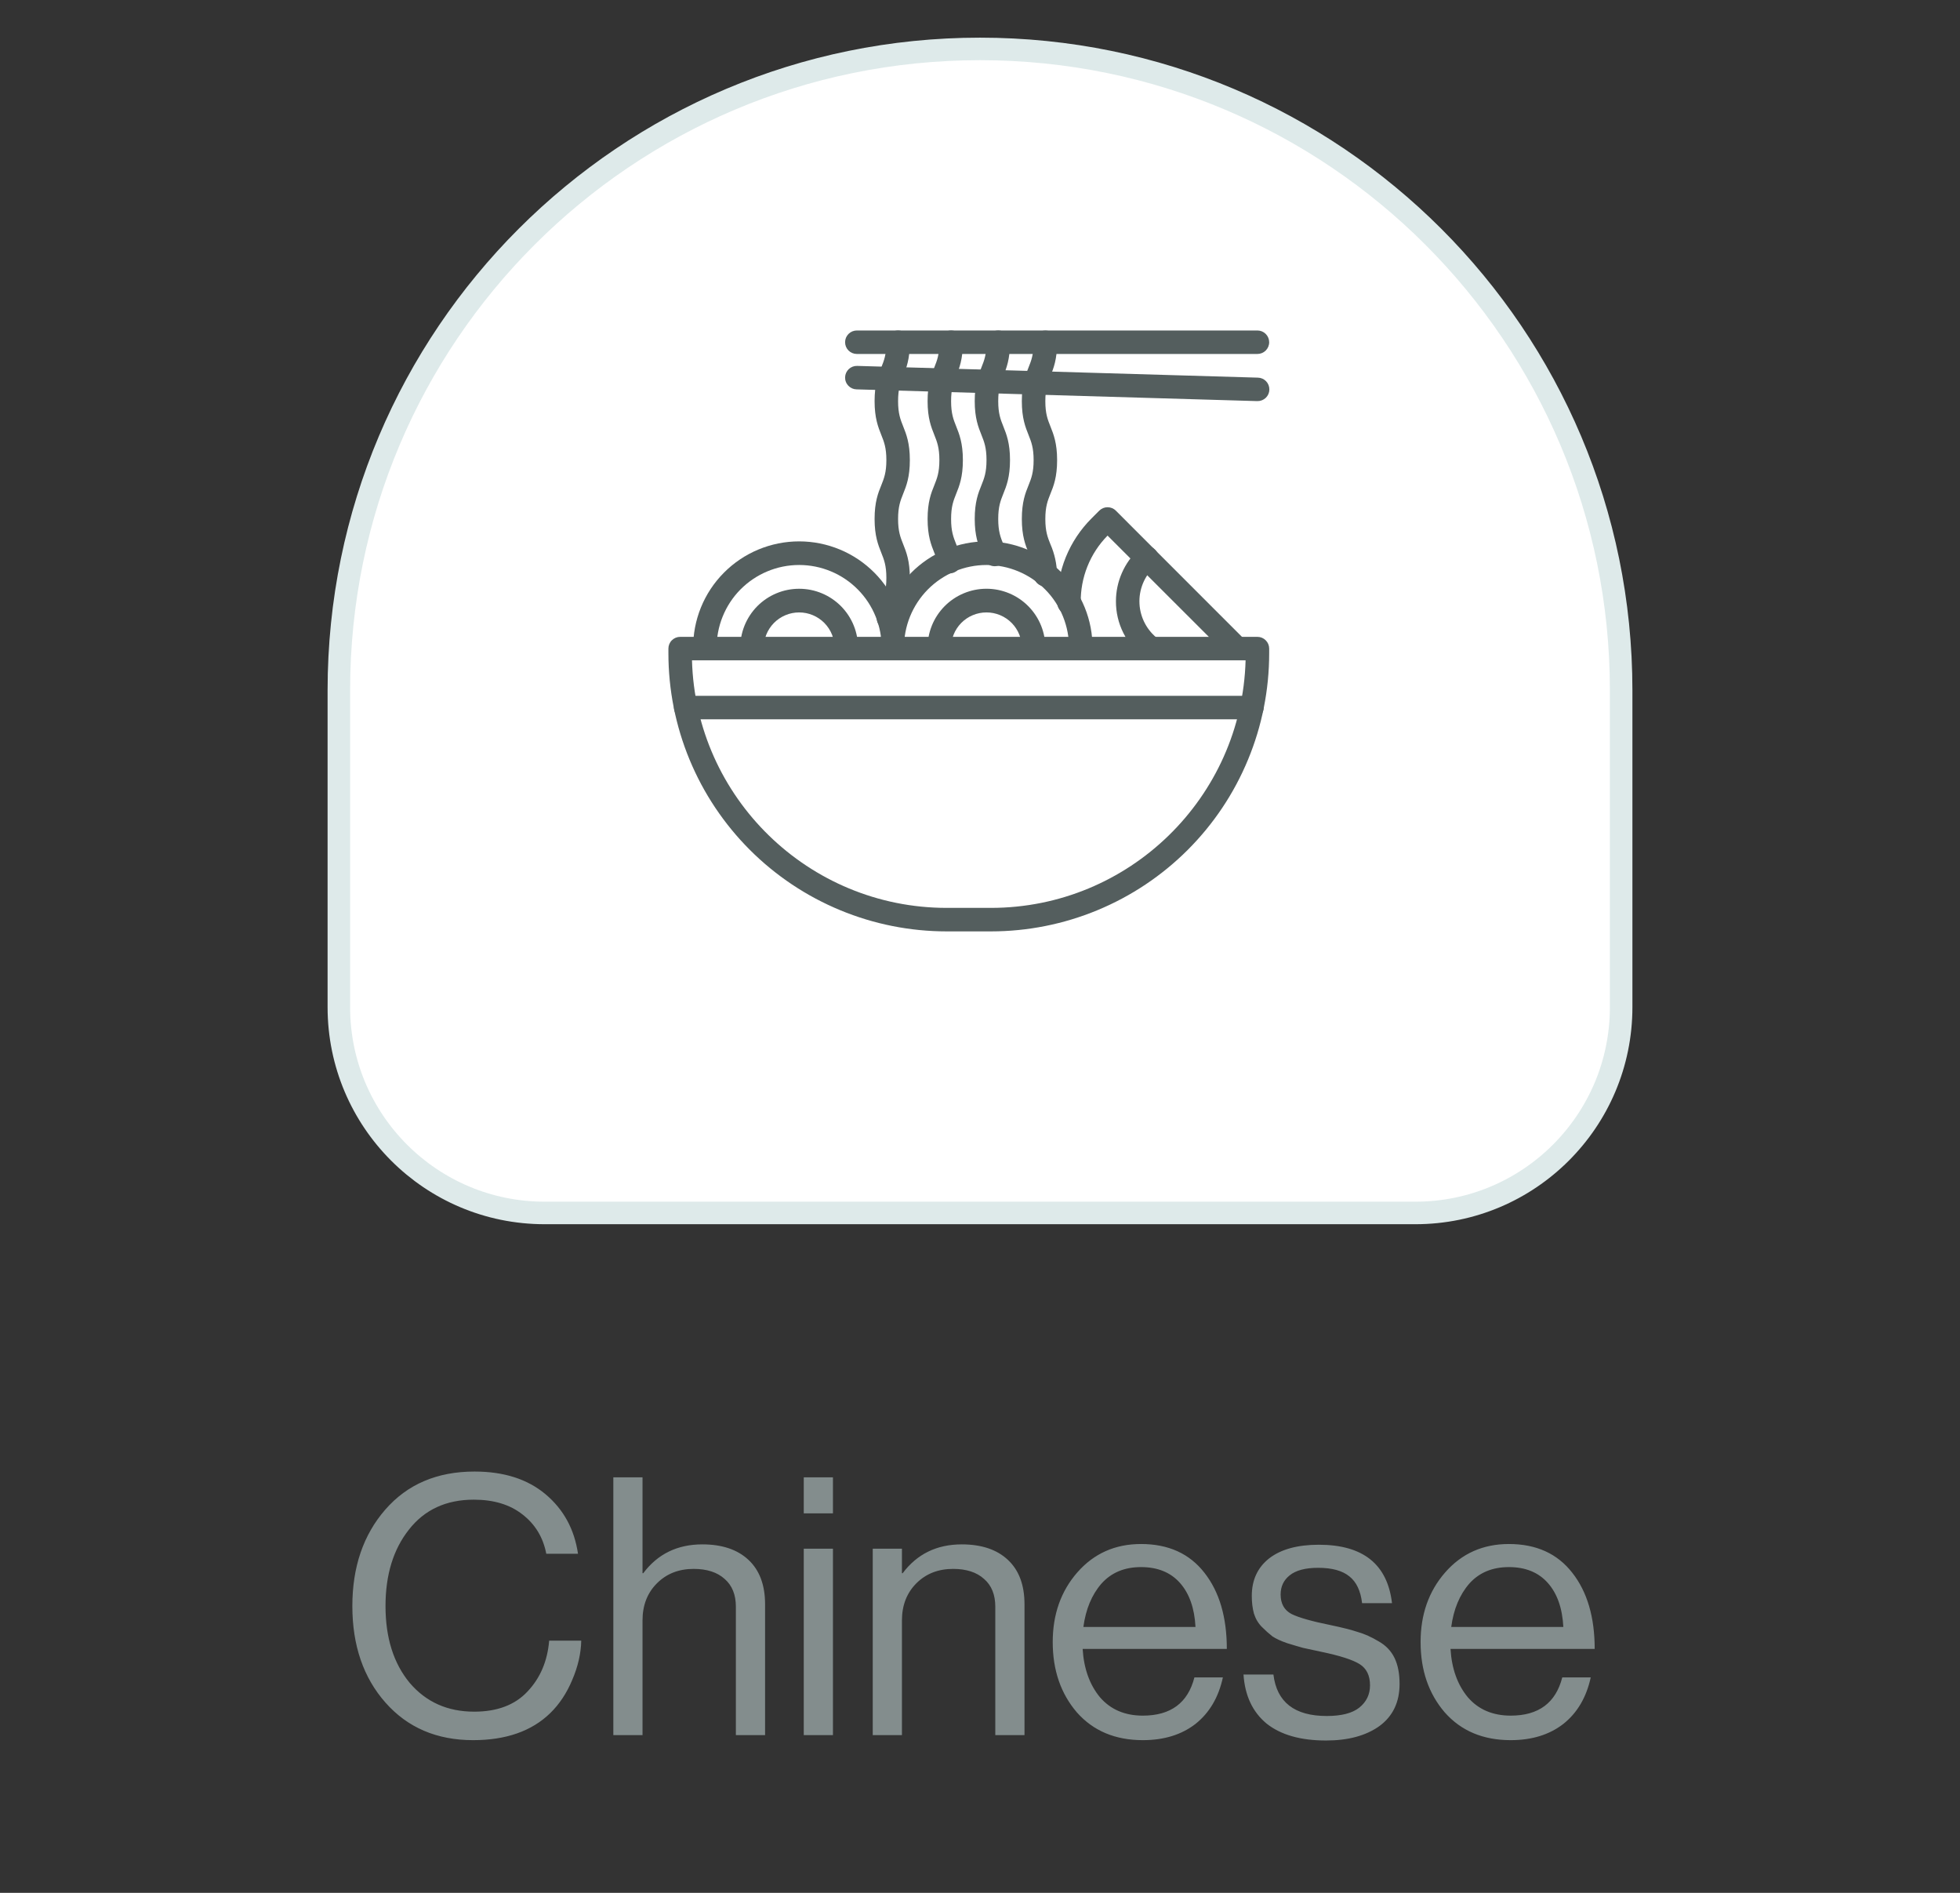 <svg width="87" height="84" viewBox="0 0 87 84" fill="none" xmlns="http://www.w3.org/2000/svg">
<rect x="0" y="0" width="87" height="84" fill="#333333" stroke="none"/>
<path d="M15.041 44.696C15.041 49.739 19.13 53.828 24.174 53.828H62.826C67.87 53.828 71.959 49.739 71.959 44.696V30.63C71.959 14.913 59.217 2.171 43.5 2.171C27.783 2.171 15.041 14.913 15.041 30.63V44.696Z" fill="white" stroke="#DEEAEA"/>
<path d="M43.983 41.333H42.022C40.4 41.333 38.794 41.014 37.295 40.393C35.796 39.773 34.434 38.864 33.287 37.718C32.14 36.572 31.23 35.212 30.609 33.714C29.989 32.217 29.669 30.612 29.669 28.991V28.783C29.669 28.645 29.724 28.512 29.822 28.415C29.92 28.317 30.053 28.262 30.191 28.262H55.815C55.953 28.262 56.086 28.317 56.183 28.415C56.281 28.512 56.336 28.645 56.336 28.783V28.991C56.336 30.612 56.017 32.217 55.396 33.714C54.776 35.212 53.866 36.572 52.719 37.718C51.572 38.864 50.21 39.773 48.711 40.393C47.212 41.014 45.606 41.333 43.983 41.333ZM30.716 29.304C30.882 35.391 35.89 40.29 42.022 40.29H43.983C50.116 40.29 55.123 35.391 55.289 29.304H30.716Z" fill="#545E5E"/>
<path d="M54.908 29.296C54.769 29.296 54.637 29.241 54.539 29.143L49.162 23.769C48.776 24.161 48.472 24.626 48.268 25.137C48.064 25.648 47.963 26.194 47.972 26.744C47.973 26.813 47.961 26.881 47.935 26.945C47.91 27.009 47.872 27.067 47.824 27.116C47.776 27.165 47.718 27.204 47.655 27.231C47.592 27.258 47.524 27.272 47.455 27.273H47.451C47.314 27.273 47.182 27.219 47.084 27.123C46.987 27.026 46.931 26.896 46.929 26.759C46.917 26.062 47.047 25.37 47.309 24.724C47.571 24.079 47.961 23.493 48.455 23.001L48.793 22.663C48.842 22.614 48.899 22.576 48.962 22.549C49.026 22.523 49.093 22.51 49.162 22.51C49.231 22.51 49.298 22.523 49.362 22.549C49.425 22.576 49.483 22.614 49.531 22.663L55.273 28.407C55.345 28.479 55.395 28.572 55.415 28.673C55.435 28.773 55.425 28.878 55.386 28.973C55.347 29.068 55.281 29.149 55.196 29.207C55.111 29.264 55.011 29.295 54.908 29.296ZM55.568 31.92H30.437C30.299 31.92 30.166 31.865 30.068 31.767C29.97 31.67 29.915 31.537 29.915 31.399C29.915 31.261 29.97 31.128 30.068 31.031C30.166 30.933 30.299 30.878 30.437 30.878H55.571C55.709 30.878 55.842 30.933 55.94 31.031C56.038 31.128 56.092 31.261 56.092 31.399C56.092 31.537 56.038 31.67 55.94 31.767C55.842 31.865 55.709 31.92 55.571 31.92H55.568Z" fill="#545E5E"/>
<path d="M51.101 29.296C50.989 29.296 50.879 29.259 50.788 29.192C50.397 28.901 50.08 28.523 49.862 28.087C49.644 27.651 49.532 27.171 49.534 26.684C49.534 26.251 49.624 25.823 49.798 25.427C49.971 25.031 50.224 24.675 50.542 24.381C50.592 24.333 50.651 24.296 50.715 24.271C50.78 24.247 50.849 24.235 50.918 24.237C50.987 24.239 51.055 24.255 51.118 24.284C51.181 24.313 51.237 24.354 51.284 24.404C51.331 24.455 51.367 24.514 51.391 24.579C51.415 24.644 51.425 24.713 51.422 24.782C51.419 24.851 51.402 24.919 51.373 24.981C51.343 25.043 51.301 25.099 51.25 25.145C51.024 25.354 50.847 25.609 50.731 25.893C50.615 26.178 50.563 26.484 50.579 26.791C50.594 27.097 50.678 27.397 50.822 27.668C50.966 27.939 51.168 28.175 51.414 28.359C51.502 28.425 51.566 28.516 51.599 28.62C51.632 28.725 51.631 28.837 51.596 28.94C51.561 29.044 51.495 29.134 51.406 29.198C51.317 29.262 51.211 29.297 51.101 29.297V29.296ZM47.973 29.296C47.834 29.296 47.702 29.241 47.604 29.143C47.506 29.046 47.451 28.913 47.451 28.775C47.457 28.291 47.366 27.811 47.185 27.362C47.004 26.913 46.735 26.504 46.394 26.16C46.053 25.816 45.648 25.542 45.201 25.356C44.754 25.169 44.274 25.073 43.789 25.073C43.305 25.073 42.825 25.169 42.378 25.356C41.931 25.542 41.525 25.816 41.184 26.16C40.844 26.504 40.575 26.913 40.393 27.362C40.212 27.811 40.121 28.291 40.127 28.775C40.127 28.913 40.072 29.046 39.974 29.143C39.877 29.241 39.744 29.296 39.606 29.296C39.468 29.296 39.335 29.241 39.237 29.143C39.139 29.046 39.084 28.913 39.084 28.775C39.078 28.154 39.195 27.537 39.428 26.961C39.662 26.385 40.007 25.861 40.445 25.42C40.882 24.978 41.403 24.627 41.977 24.388C42.551 24.149 43.167 24.025 43.789 24.025C44.411 24.025 45.027 24.149 45.601 24.388C46.175 24.627 46.696 24.978 47.134 25.42C47.571 25.861 47.917 26.385 48.15 26.961C48.384 27.537 48.501 28.154 48.494 28.775C48.494 28.913 48.439 29.046 48.341 29.143C48.243 29.241 48.111 29.296 47.973 29.296Z" fill="#545E5E"/>
<path d="M45.879 29.296C45.74 29.296 45.608 29.241 45.51 29.143C45.412 29.046 45.357 28.913 45.357 28.775C45.361 28.567 45.323 28.36 45.246 28.166C45.169 27.972 45.054 27.796 44.908 27.647C44.761 27.498 44.587 27.38 44.395 27.3C44.202 27.219 43.996 27.178 43.787 27.178C43.578 27.178 43.372 27.219 43.179 27.3C42.987 27.38 42.812 27.498 42.666 27.647C42.52 27.796 42.405 27.972 42.328 28.166C42.251 28.36 42.213 28.567 42.217 28.775C42.217 28.913 42.162 29.046 42.064 29.143C41.966 29.241 41.834 29.296 41.695 29.296C41.557 29.296 41.424 29.241 41.327 29.143C41.229 29.046 41.174 28.913 41.174 28.775C41.169 28.429 41.233 28.086 41.362 27.765C41.491 27.444 41.683 27.152 41.926 26.905C42.169 26.659 42.459 26.463 42.778 26.33C43.098 26.196 43.441 26.127 43.787 26.127C44.133 26.127 44.476 26.196 44.796 26.33C45.115 26.463 45.405 26.659 45.648 26.905C45.891 27.152 46.083 27.444 46.212 27.765C46.341 28.086 46.405 28.429 46.4 28.775C46.4 28.913 46.345 29.046 46.248 29.143C46.15 29.241 46.017 29.296 45.879 29.296ZM39.656 29.296C39.517 29.296 39.385 29.241 39.287 29.143C39.189 29.046 39.134 28.913 39.134 28.775C39.14 28.291 39.05 27.811 38.868 27.362C38.687 26.913 38.418 26.504 38.077 26.16C37.737 25.816 37.331 25.542 36.884 25.356C36.437 25.169 35.957 25.073 35.472 25.073C34.988 25.073 34.508 25.169 34.061 25.356C33.614 25.542 33.208 25.816 32.867 26.16C32.527 26.504 32.258 26.913 32.077 27.362C31.895 27.811 31.805 28.291 31.811 28.775C31.811 28.913 31.756 29.046 31.658 29.143C31.56 29.241 31.427 29.296 31.289 29.296C31.151 29.296 31.018 29.241 30.92 29.143C30.823 29.046 30.768 28.913 30.768 28.775C30.761 28.154 30.878 27.537 31.111 26.961C31.345 26.385 31.69 25.861 32.128 25.42C32.566 24.978 33.086 24.627 33.66 24.388C34.234 24.149 34.85 24.025 35.472 24.025C36.094 24.025 36.71 24.149 37.284 24.388C37.858 24.627 38.379 24.978 38.817 25.42C39.254 25.861 39.6 26.385 39.833 26.961C40.067 27.537 40.184 28.154 40.177 28.775C40.177 28.913 40.122 29.046 40.025 29.143C39.927 29.241 39.794 29.296 39.656 29.296Z" fill="#545E5E"/>
<path d="M37.564 29.296C37.426 29.296 37.293 29.241 37.196 29.144C37.098 29.046 37.043 28.913 37.043 28.775C37.047 28.567 37.009 28.36 36.932 28.166C36.855 27.972 36.739 27.796 36.593 27.647C36.447 27.499 36.273 27.381 36.08 27.3C35.888 27.219 35.681 27.178 35.472 27.178C35.264 27.178 35.057 27.219 34.865 27.3C34.672 27.381 34.498 27.499 34.352 27.647C34.206 27.796 34.091 27.972 34.013 28.166C33.936 28.36 33.898 28.567 33.902 28.775C33.902 28.913 33.847 29.046 33.749 29.144C33.652 29.241 33.519 29.296 33.381 29.296C33.242 29.296 33.11 29.241 33.012 29.144C32.914 29.046 32.859 28.913 32.859 28.775C32.854 28.429 32.918 28.086 33.047 27.765C33.177 27.444 33.368 27.152 33.611 26.905C33.855 26.659 34.144 26.463 34.464 26.33C34.783 26.196 35.126 26.128 35.472 26.128C35.819 26.128 36.162 26.196 36.481 26.33C36.801 26.463 37.09 26.659 37.334 26.905C37.577 27.152 37.769 27.444 37.898 27.765C38.027 28.086 38.091 28.429 38.086 28.775C38.086 28.844 38.072 28.911 38.046 28.975C38.02 29.038 37.981 29.095 37.933 29.144C37.885 29.192 37.827 29.23 37.764 29.256C37.701 29.283 37.633 29.296 37.564 29.296ZM39.437 27.955C39.358 27.955 39.279 27.937 39.208 27.902C39.136 27.867 39.074 27.816 39.025 27.753C38.976 27.69 38.942 27.617 38.926 27.539C38.91 27.461 38.913 27.38 38.933 27.303C38.983 27.118 39.045 26.937 39.12 26.761C39.24 26.46 39.344 26.2 39.344 25.647C39.344 25.093 39.239 24.833 39.119 24.532C38.98 24.182 38.821 23.785 38.821 23.031C38.821 22.277 38.977 21.88 39.12 21.53C39.24 21.23 39.344 20.97 39.344 20.417C39.344 19.864 39.239 19.604 39.119 19.303C38.98 18.953 38.821 18.556 38.821 17.802C38.821 17.048 38.977 16.652 39.119 16.302C39.24 16.001 39.344 15.741 39.344 15.187C39.344 15.049 39.398 14.917 39.496 14.819C39.594 14.721 39.727 14.666 39.865 14.666C40.003 14.666 40.136 14.721 40.234 14.819C40.331 14.917 40.386 15.049 40.386 15.187C40.386 15.941 40.23 16.338 40.088 16.688C39.968 16.989 39.864 17.249 39.864 17.802C39.864 18.355 39.968 18.616 40.088 18.916C40.228 19.266 40.386 19.663 40.386 20.417C40.386 21.171 40.23 21.567 40.088 21.917C39.968 22.218 39.864 22.478 39.864 23.031C39.864 23.584 39.968 23.845 40.088 24.145C40.228 24.495 40.386 24.892 40.386 25.647C40.386 26.401 40.23 26.797 40.088 27.147C40.031 27.282 39.982 27.422 39.942 27.564C39.913 27.675 39.848 27.775 39.757 27.846C39.665 27.916 39.553 27.955 39.437 27.955ZM42.148 25.446C42.029 25.446 41.914 25.405 41.821 25.33C41.728 25.256 41.664 25.151 41.639 25.035C41.599 24.862 41.543 24.694 41.472 24.531C41.332 24.181 41.174 23.785 41.174 23.031C41.174 22.277 41.33 21.88 41.473 21.53C41.593 21.23 41.697 20.97 41.697 20.417C41.697 19.864 41.593 19.604 41.473 19.303C41.333 18.953 41.174 18.556 41.174 17.802C41.174 17.048 41.33 16.652 41.473 16.302C41.593 16.001 41.697 15.741 41.697 15.187C41.697 15.049 41.752 14.917 41.85 14.819C41.947 14.721 42.08 14.666 42.218 14.666C42.357 14.666 42.489 14.721 42.587 14.819C42.685 14.917 42.74 15.049 42.74 15.187C42.74 15.941 42.583 16.338 42.441 16.688C42.321 16.989 42.217 17.249 42.217 17.802C42.217 18.355 42.321 18.616 42.441 18.916C42.581 19.266 42.74 19.663 42.74 20.417C42.74 21.171 42.583 21.567 42.441 21.917C42.321 22.218 42.217 22.478 42.217 23.031C42.217 23.584 42.321 23.844 42.441 24.145C42.533 24.361 42.606 24.585 42.658 24.815C42.673 24.881 42.674 24.951 42.662 25.018C42.65 25.085 42.624 25.149 42.587 25.207C42.55 25.265 42.502 25.314 42.446 25.353C42.389 25.392 42.326 25.42 42.259 25.434C42.223 25.442 42.186 25.446 42.148 25.446ZM44.151 25.128C44.043 25.128 43.937 25.095 43.849 25.032C43.761 24.969 43.694 24.88 43.659 24.778C43.63 24.695 43.598 24.616 43.564 24.532C43.425 24.182 43.266 23.785 43.266 23.031C43.266 22.277 43.422 21.88 43.565 21.53C43.685 21.23 43.789 20.97 43.789 20.417C43.789 19.864 43.685 19.604 43.565 19.303C43.425 18.953 43.266 18.556 43.266 17.802C43.266 17.048 43.422 16.652 43.565 16.302C43.685 16.001 43.789 15.741 43.789 15.187C43.789 15.049 43.844 14.917 43.942 14.819C44.039 14.721 44.172 14.666 44.31 14.666C44.449 14.666 44.581 14.721 44.679 14.819C44.777 14.917 44.832 15.049 44.832 15.187C44.832 15.941 44.675 16.338 44.533 16.688C44.413 16.989 44.309 17.249 44.309 17.802C44.309 18.355 44.413 18.616 44.533 18.916C44.673 19.266 44.832 19.663 44.832 20.417C44.832 21.171 44.675 21.567 44.533 21.917C44.413 22.218 44.309 22.478 44.309 23.031C44.309 23.584 44.413 23.844 44.533 24.145C44.57 24.237 44.608 24.332 44.644 24.437C44.689 24.567 44.681 24.711 44.621 24.835C44.56 24.959 44.453 25.054 44.322 25.1C44.267 25.119 44.21 25.128 44.151 25.128ZM46.399 26.029C46.264 26.029 46.133 25.976 46.036 25.882C45.939 25.788 45.882 25.659 45.878 25.524C45.864 25.055 45.767 24.811 45.656 24.534C45.516 24.184 45.357 23.787 45.357 23.033C45.357 22.279 45.513 21.882 45.656 21.532C45.776 21.232 45.88 20.972 45.88 20.419C45.88 19.866 45.776 19.606 45.656 19.305C45.516 18.955 45.357 18.558 45.357 17.804C45.357 17.05 45.513 16.654 45.656 16.304C45.776 16.003 45.88 15.743 45.88 15.19C45.88 15.051 45.935 14.919 46.033 14.821C46.13 14.723 46.263 14.669 46.401 14.669C46.54 14.669 46.672 14.723 46.77 14.821C46.868 14.919 46.923 15.051 46.923 15.19C46.923 15.943 46.767 16.34 46.624 16.69C46.504 16.991 46.4 17.251 46.4 17.804C46.4 18.357 46.504 18.618 46.624 18.918C46.764 19.268 46.923 19.665 46.923 20.419C46.923 21.173 46.767 21.569 46.624 21.919C46.504 22.22 46.4 22.48 46.4 23.033C46.4 23.586 46.504 23.847 46.624 24.147C46.811 24.572 46.912 25.03 46.92 25.494C46.925 25.632 46.874 25.766 46.779 25.867C46.684 25.967 46.553 26.026 46.415 26.03L46.399 26.029Z" fill="#545E5E"/>
<path d="M55.815 15.708H38.033C37.895 15.708 37.762 15.653 37.664 15.556C37.566 15.458 37.512 15.326 37.512 15.187C37.512 15.049 37.566 14.917 37.664 14.819C37.762 14.721 37.895 14.666 38.033 14.666H55.815C55.953 14.666 56.086 14.721 56.183 14.819C56.281 14.917 56.336 15.049 56.336 15.187C56.336 15.326 56.281 15.458 56.183 15.556C56.086 15.653 55.953 15.708 55.815 15.708ZM55.815 17.8H55.8L38.018 17.279C37.95 17.277 37.882 17.262 37.819 17.234C37.757 17.206 37.701 17.166 37.654 17.116C37.607 17.066 37.57 17.008 37.546 16.944C37.521 16.88 37.51 16.812 37.512 16.743C37.514 16.675 37.529 16.607 37.557 16.545C37.586 16.483 37.626 16.426 37.675 16.379C37.725 16.332 37.784 16.296 37.848 16.271C37.912 16.247 37.98 16.236 38.049 16.238L55.83 16.759C55.969 16.761 56.1 16.817 56.197 16.916C56.293 17.015 56.346 17.149 56.344 17.287C56.343 17.425 56.286 17.557 56.187 17.653C56.087 17.749 55.954 17.802 55.816 17.8H55.815Z" fill="#545E5E"/>
<path d="M21 77.224C19.389 77.224 18.093 76.669 17.112 75.56C16.131 74.451 15.64 73.021 15.64 71.272C15.64 69.544 16.125 68.12 17.096 67C18.077 65.869 19.4 65.304 21.064 65.304C22.365 65.304 23.416 65.64 24.216 66.312C25.016 66.984 25.496 67.864 25.656 68.952H24.248C24.109 68.227 23.757 67.645 23.192 67.208C22.637 66.771 21.917 66.552 21.032 66.552C19.805 66.552 18.845 66.995 18.152 67.88C17.459 68.755 17.112 69.885 17.112 71.272C17.112 72.68 17.469 73.816 18.184 74.68C18.909 75.533 19.864 75.96 21.048 75.96C22.072 75.96 22.861 75.661 23.416 75.064C23.981 74.467 24.301 73.715 24.376 72.808H25.8C25.789 73.373 25.656 73.955 25.4 74.552C25.155 75.139 24.829 75.629 24.424 76.024C23.603 76.824 22.461 77.224 21 77.224ZM28.52 65.56V69.816H28.552C29.192 68.963 30.066 68.536 31.176 68.536C32.05 68.536 32.733 68.765 33.224 69.224C33.714 69.683 33.96 70.339 33.96 71.192V77H32.664V71.304C32.664 70.771 32.498 70.36 32.168 70.072C31.837 69.773 31.378 69.624 30.792 69.624C30.13 69.624 29.586 69.837 29.16 70.264C28.733 70.691 28.52 71.24 28.52 71.912V77H27.224V65.56H28.52ZM35.677 77V68.728H36.973V77H35.677ZM35.677 67.16V65.56H36.973V67.16H35.677ZM40.035 68.728V69.816H40.067C40.707 68.963 41.582 68.536 42.691 68.536C43.566 68.536 44.249 68.765 44.739 69.224C45.23 69.683 45.475 70.339 45.475 71.192V77H44.179V71.304C44.179 70.771 44.014 70.36 43.683 70.072C43.353 69.773 42.894 69.624 42.307 69.624C41.646 69.624 41.102 69.837 40.675 70.264C40.249 70.691 40.035 71.24 40.035 71.912V77H38.739V68.728H40.035ZM50.728 77.224C49.502 77.224 48.526 76.813 47.8 75.992C47.086 75.16 46.728 74.12 46.728 72.872C46.728 71.645 47.091 70.616 47.816 69.784C48.553 68.941 49.496 68.52 50.648 68.52C51.864 68.52 52.803 68.947 53.465 69.8C54.126 70.643 54.456 71.768 54.456 73.176H48.056C48.11 74.051 48.366 74.765 48.825 75.32C49.294 75.864 49.928 76.136 50.728 76.136C51.966 76.136 52.728 75.571 53.017 74.44H54.281C54.089 75.325 53.683 76.013 53.065 76.504C52.446 76.984 51.667 77.224 50.728 77.224ZM52.377 70.248C51.961 69.779 51.385 69.544 50.648 69.544C49.913 69.544 49.326 69.789 48.889 70.28C48.462 70.771 48.195 71.411 48.089 72.2H53.065C53.022 71.368 52.792 70.717 52.377 70.248ZM58.86 77.24C57.729 77.24 56.849 76.989 56.22 76.488C55.601 75.976 55.26 75.251 55.196 74.312H56.524C56.673 75.539 57.462 76.152 58.892 76.152C59.542 76.152 60.022 76.029 60.332 75.784C60.652 75.528 60.812 75.197 60.812 74.792C60.812 74.355 60.657 74.04 60.348 73.848C60.038 73.656 59.473 73.475 58.652 73.304C58.31 73.229 58.038 73.171 57.836 73.128C57.644 73.075 57.409 73.005 57.132 72.92C56.854 72.824 56.636 72.723 56.476 72.616C56.326 72.499 56.172 72.36 56.012 72.2C55.852 72.04 55.734 71.843 55.66 71.608C55.596 71.373 55.564 71.112 55.564 70.824C55.564 70.12 55.82 69.565 56.332 69.16C56.854 68.755 57.59 68.552 58.54 68.552C60.502 68.552 61.585 69.416 61.788 71.144H60.46C60.396 70.6 60.209 70.205 59.9 69.96C59.59 69.704 59.126 69.576 58.508 69.576C57.942 69.576 57.521 69.688 57.244 69.912C56.977 70.125 56.844 70.408 56.844 70.76C56.844 71.165 57.004 71.453 57.324 71.624C57.644 71.784 58.225 71.949 59.068 72.12C59.58 72.227 59.98 72.328 60.268 72.424C60.566 72.509 60.876 72.648 61.196 72.84C61.516 73.021 61.75 73.267 61.9 73.576C62.049 73.885 62.124 74.269 62.124 74.728C62.124 75.539 61.825 76.163 61.228 76.6C60.63 77.027 59.841 77.24 58.86 77.24ZM67.057 77.224C65.83 77.224 64.854 76.813 64.129 75.992C63.414 75.16 63.057 74.12 63.057 72.872C63.057 71.645 63.419 70.616 64.145 69.784C64.881 68.941 65.825 68.52 66.977 68.52C68.193 68.52 69.131 68.947 69.793 69.8C70.454 70.643 70.785 71.768 70.785 73.176H64.385C64.438 74.051 64.694 74.765 65.153 75.32C65.622 75.864 66.257 76.136 67.057 76.136C68.294 76.136 69.057 75.571 69.345 74.44H70.609C70.417 75.325 70.011 76.013 69.393 76.504C68.774 76.984 67.995 77.224 67.057 77.224ZM68.705 70.248C68.289 69.779 67.713 69.544 66.977 69.544C66.241 69.544 65.654 69.789 65.217 70.28C64.79 70.771 64.523 71.411 64.417 72.2H69.393C69.35 71.368 69.121 70.717 68.705 70.248Z" fill="#838D8D"/>
</svg>
